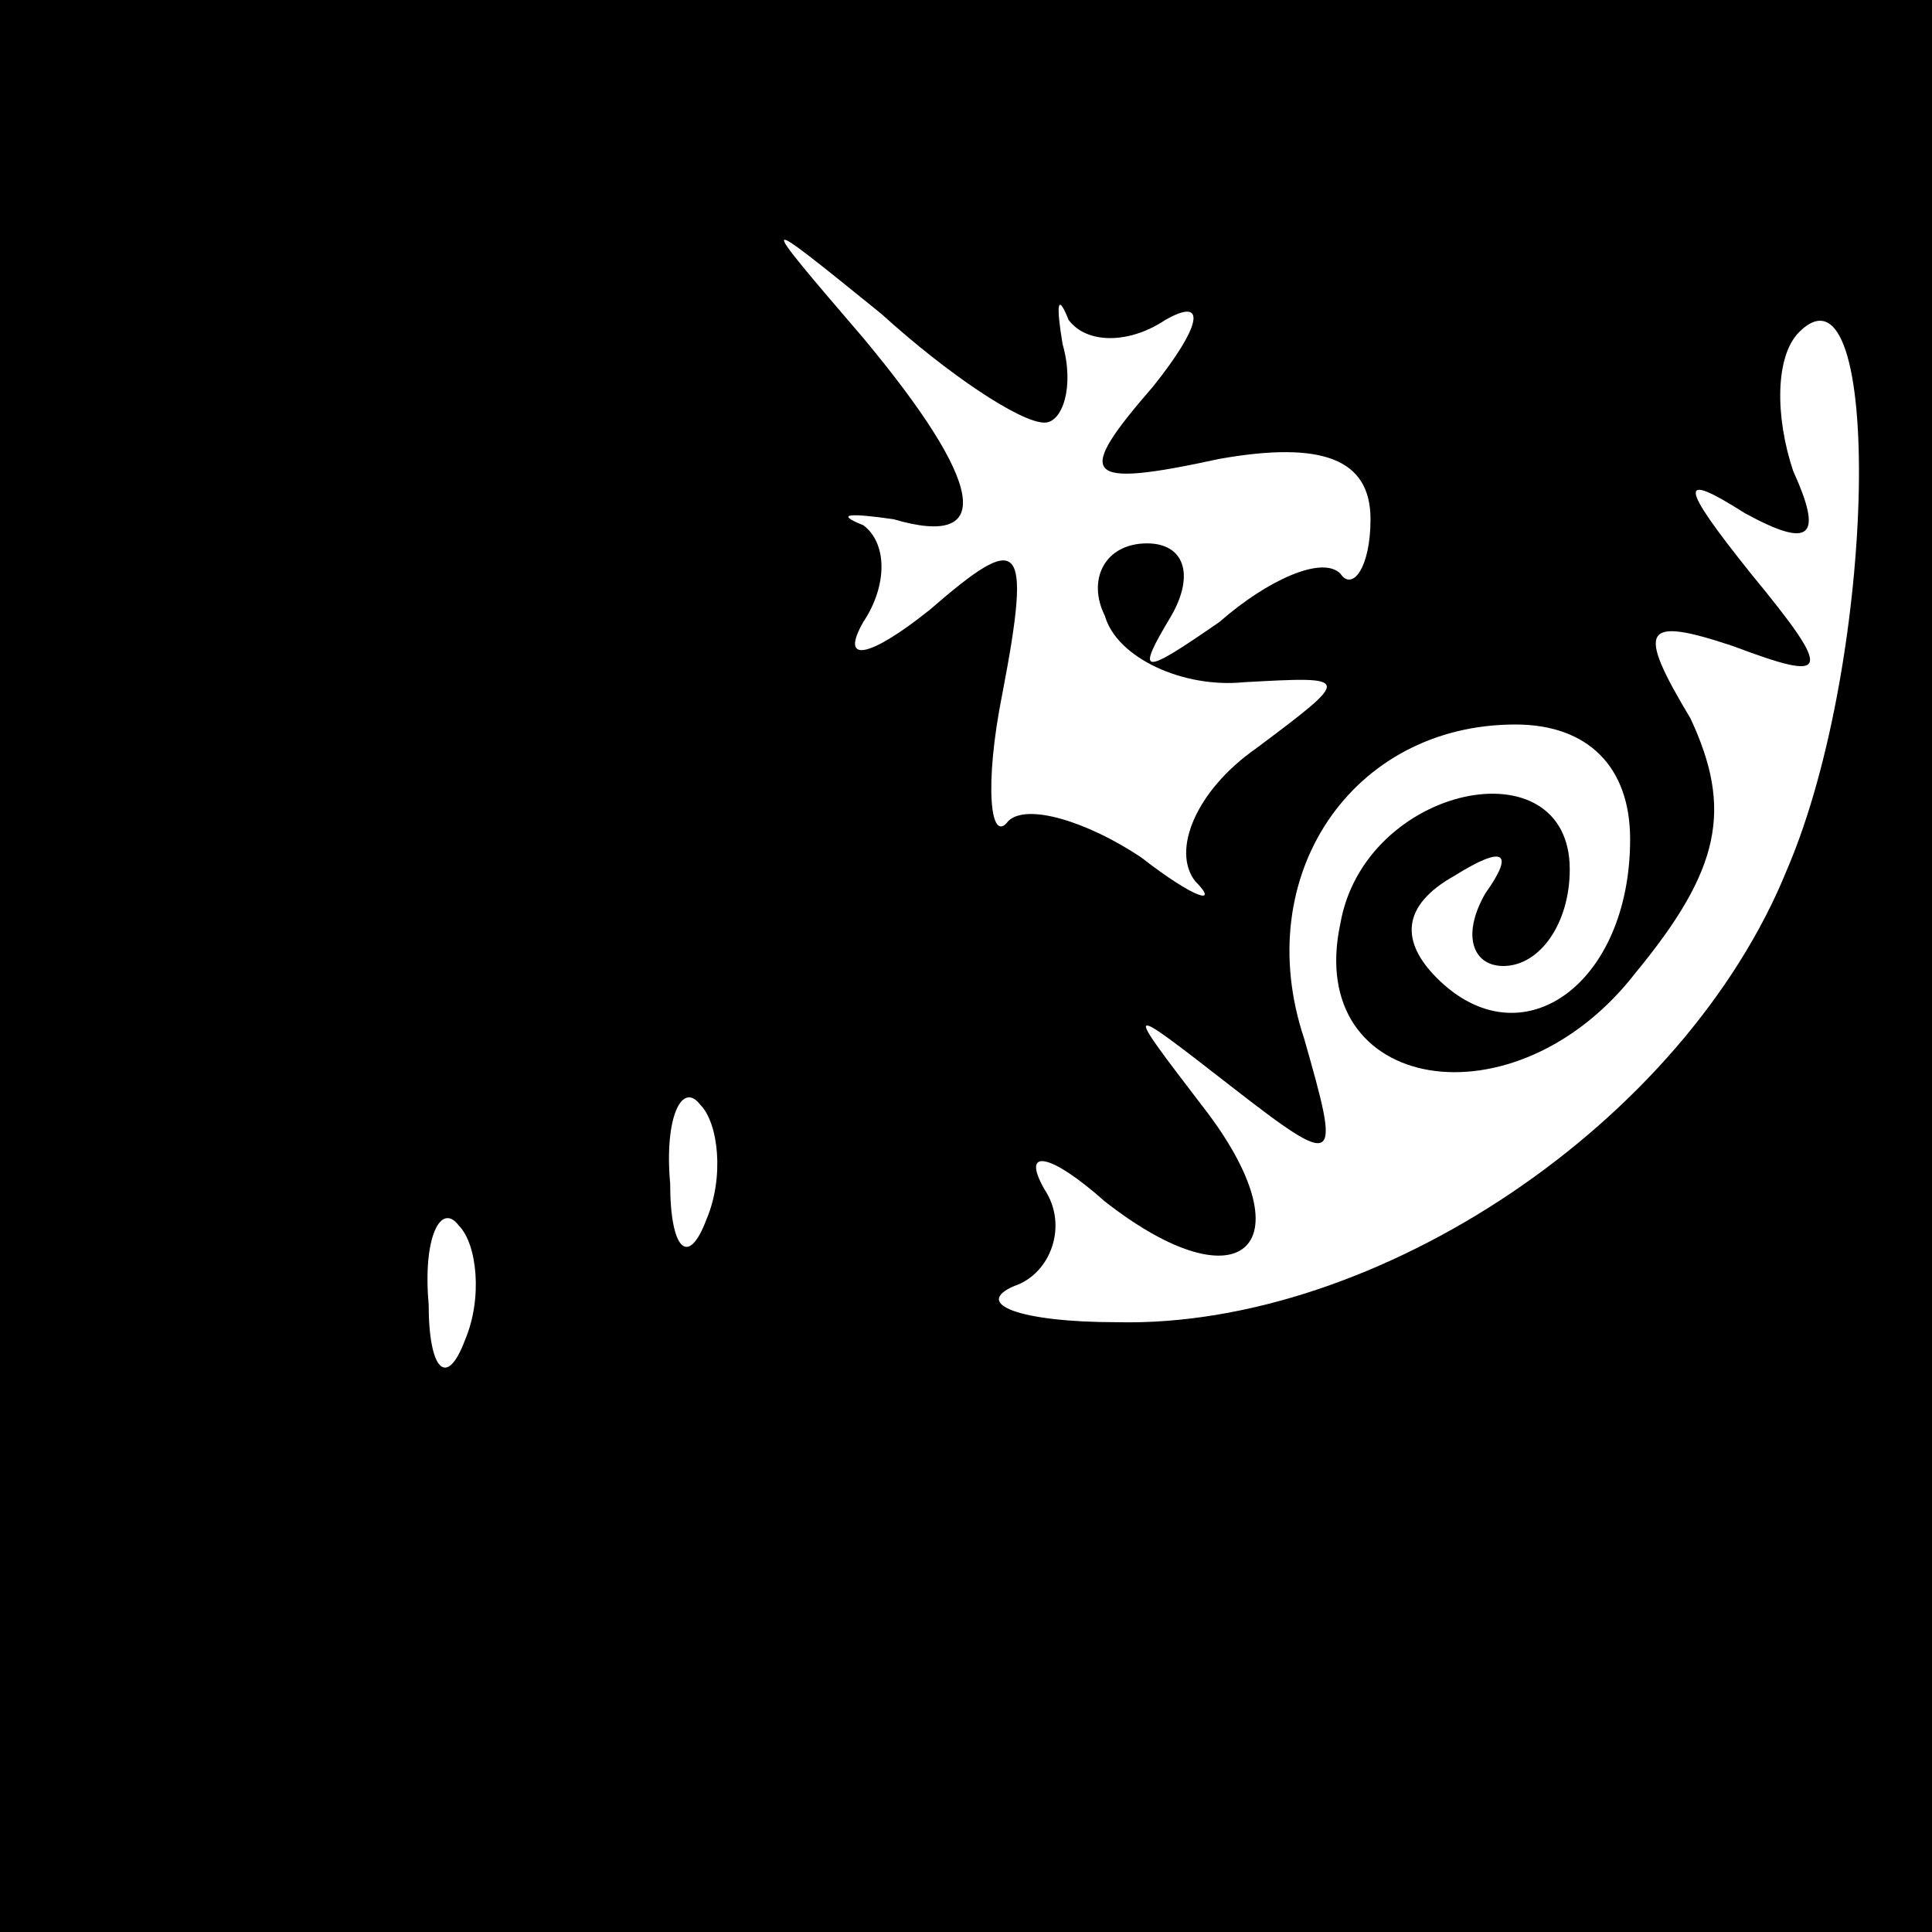 <?xml version="1.0" standalone="no"?>
<!DOCTYPE svg PUBLIC "-//W3C//DTD SVG 20010904//EN"
 "http://www.w3.org/TR/2001/REC-SVG-20010904/DTD/svg10.dtd">
<svg version="1.0" xmlns="http://www.w3.org/2000/svg"
 width="32pt" height="32pt" viewBox="0 0 32 32"
 preserveAspectRatio="xMidYMid meet">
<rect x="0" y="0" width="32" height="32" fill="#808080" stroke="none"/>
<g transform="translate(0,32) scale(0.1,-0.1)"
fill="#000000" stroke="none">
<path fill="#000000" stroke="none" d="M0 160 l0 -160 160 0 160 0 0 160 0
160 -160 0 -160 0 0 -160z"/>
<path fill="#ffffff" stroke="none" d="M173 250 c3 0 5 6 3 13 -1 6 -1 9 1 4
3 -4 10 -4 16 0 7 4 6 -1 -2 -11 -13 -15 -12 -17 11 -12 17 3 25 0 25 -10 0
-8 -3 -12 -5 -9 -3 3 -12 -1 -20 -8 -13 -9 -14 -9 -8 1 4 7 2 12 -4 12 -7 0
-10 -6 -7 -12 2 -7 13 -12 23 -11 18 1 18 1 2 -11 -10 -7 -14 -17 -10 -22 4
-4 0 -3 -9 4 -9 6 -19 9 -22 6 -3 -4 -4 6 -1 21 5 26 3 27 -12 14 -10 -8 -15
-9 -11 -2 4 6 4 13 0 16 -5 2 -2 2 5 1 17 -5 15 6 -5 30 -18 21 -18 21 3 4 11
-10 23 -18 27 -18z"/>
<path fill="#ffffff" stroke="none" d="M296 176 c-17 -42 -68 -76 -111 -75
-16 0 -24 3 -17 6 6 2 9 10 5 16 -4 7 1 6 10 -2 23 -18 34 -7 16 16 -13 17
-13 17 5 3 18 -14 18 -13 12 8 -9 27 8 52 35 52 12 0 19 -7 19 -19 0 -24 -18
-37 -32 -23 -6 6 -6 12 3 17 8 5 10 4 5 -3 -4 -7 -2 -12 3 -12 6 0 11 7 11 16
0 21 -34 14 -38 -9 -6 -28 29 -34 49 -8 14 17 16 27 9 42 -9 15 -8 17 7 12 16
-6 17 -5 3 12 -12 15 -12 17 -1 10 11 -6 13 -4 8 7 -3 9 -3 19 1 23 14 14 13
-54 -2 -89z"/>
<path fill="#ffffff" stroke="none" d="M117 118 c-3 -8 -6 -5 -6 6 -1 11 2 17
5 13 3 -3 4 -12 1 -19z"/>
<path fill="#ffffff" stroke="none" d="M77 98 c-3 -8 -6 -5 -6 6 -1 11 2 17 5
13 3 -3 4 -12 1 -19z"/>
</g>
</svg>
